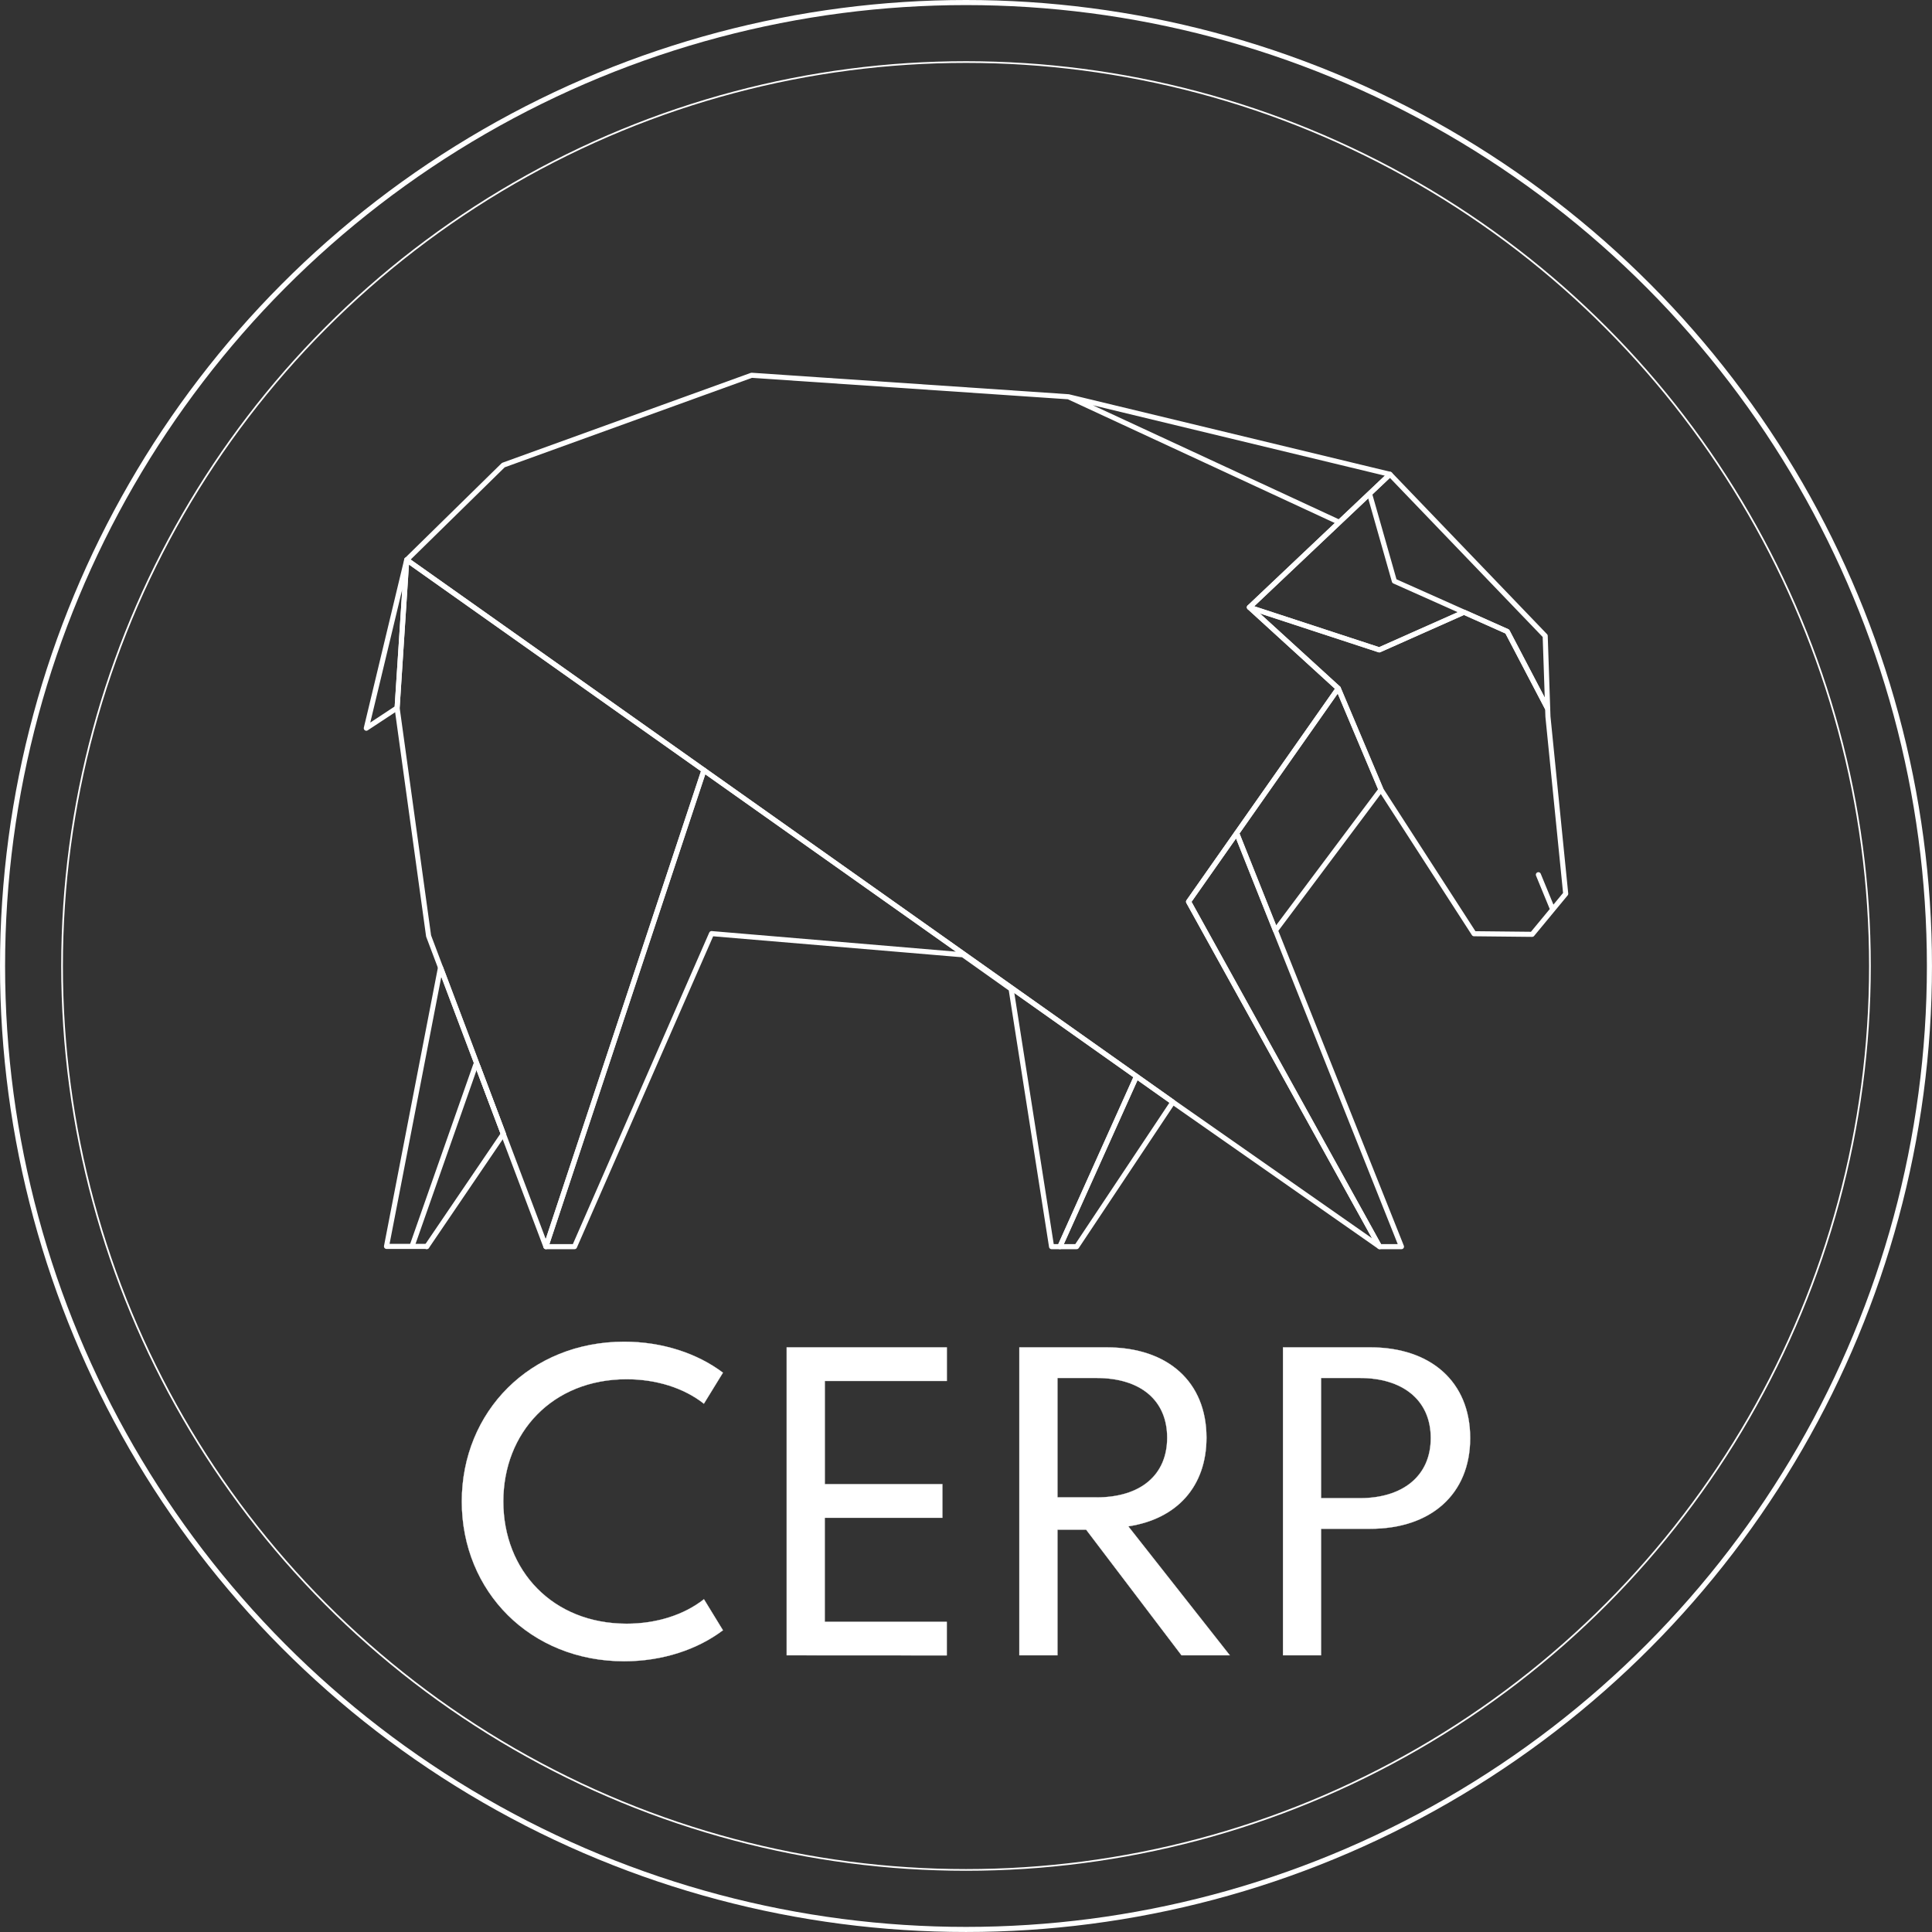 <svg xmlns="http://www.w3.org/2000/svg" viewBox="0 0 1140.05 1140.05"><rect x="0" y="0" width="1140.05" height="1140.05" fill="#333333" stroke="none"/><defs><style>.cls-1,.cls-2{fill:none;stroke-linecap:round;stroke-linejoin:round;}.cls-1,.cls-2,.cls-3{stroke:#fff;}.cls-2{stroke-width:3px;}.cls-3{fill:#fff;stroke-miterlimit:10;stroke-width:0.13px;}</style></defs><title>Fichier 9</title><g id="Calque_2" data-name="Calque 2"><g id="Calque_1-2" data-name="Calque 1"><circle class="cls-1" cx="570.02" cy="570.02" r="533.4"/><circle class="cls-2" cx="570.02" cy="570.02" r="568.52"/><path class="cls-3" d="M272.51,886c0-53.09,40.42-94.27,95.82-94.27,22.57,0,43.28,6.94,58.26,18.28l-11.23,18.28c-11.9-9.36-28.2-14.43-45.6-14.43C325.92,813.89,297,845.38,297,886s28.95,72.13,72.79,72.13c17.4,0,33.7-5.06,45.6-14.43L426.59,962c-15,11.34-35.69,18.28-58.26,18.28C312.93,980.3,272.51,939.1,272.51,886Z"/><path class="cls-3" d="M464.21,976.77V795.06H558.7v19.83h-72v60.89h69.39v19.83H486.67V957h72v19.82Z"/><path class="cls-3" d="M653,795.06c36.13,0,58.92,20.37,58.92,53.3,0,28.85-17.51,48-46.14,52.31l59.91,76.1H697.2l-56.27-74.12H624v74.12H601.5V795.06ZM624,883.6h23c26.21,0,41.74-13.32,41.74-35.24S673.19,813.12,647,813.12H624Z"/><path class="cls-3" d="M757.08,795.06h51.54c35.57,0,58.91,20.26,58.91,53.52s-23.34,53.53-58.91,53.53H779.54v74.66H757.08Zm22.46,18.06v70.93h23c24.67,0,41.74-12.67,41.74-35.47s-17.07-35.46-41.74-35.46Z"/><polygon class="cls-2" points="729.74 491.63 752.63 549.05 814.88 465.91 789.7 406.21 729.74 491.63"/><polyline class="cls-2" points="297.01 669.1 259.94 570.92 228.07 735.48 251.82 735.48"/><polygon class="cls-2" points="240 330.37 234.33 417.73 252.91 552.3 259.94 570.92 297.01 669.1 297.01 669.1 297.01 669.1 306.92 695.35 322.13 735.63 415.39 454.51 240 330.37"/><polyline class="cls-2" points="251.82 735.63 297.01 669.1 281.97 629.26"/><polygon class="cls-2" points="813.9 383.48 863.88 361.25 822.8 342.92 808.13 291.31 822.8 342.92 863.88 361.25 863.88 361.25 863.88 361.25 889.43 372.65 913.26 418.18 911.8 375.25 820.21 279.88 737.27 358.37 813.9 383.48"/><polygon class="cls-2" points="216.15 429.71 234.33 417.73 240 330.37 216.15 429.71"/><polygon class="cls-2" points="729.74 491.63 789.7 406.21 737.27 358.37 820.21 279.88 630.51 234.13 790.28 308.2 630.51 234.13 443.5 221.45 297.01 274.45 240 330.37 415.39 454.51 415.39 454.51 415.39 454.51 670.62 635.14 670.62 635.14 670.62 635.14 692.1 650.34 814.06 735.63 701.35 532.08 729.74 491.63"/><polygon class="cls-2" points="415.39 454.51 322.13 735.63 339.02 735.63 419.88 550.91 568.22 563.41 596.65 583.59 620.51 735.63 625.45 735.63 670.62 635.14 415.39 454.51"/><polygon class="cls-2" points="701.35 532.08 814.06 735.63 826.99 735.63 755.21 555.54 755.21 555.54 755.21 555.54 729.74 491.63 701.35 532.08"/><polygon class="cls-2" points="913.42 422.87 913.26 418.18 889.43 372.65 863.88 361.25 813.9 383.48 737.27 358.37 789.7 406.21 814.88 465.91 869.8 550.98 904.1 551.34 916.22 536.68 907.78 516.16 916.22 536.68 923.9 527.39 913.42 422.87"/><polygon class="cls-2" points="625.45 735.63 635.32 735.63 692.1 650.34 670.62 635.14 625.45 735.63"/><line class="cls-2" x1="243.45" y1="734.48" x2="280.75" y2="628.26"/></g></g></svg>